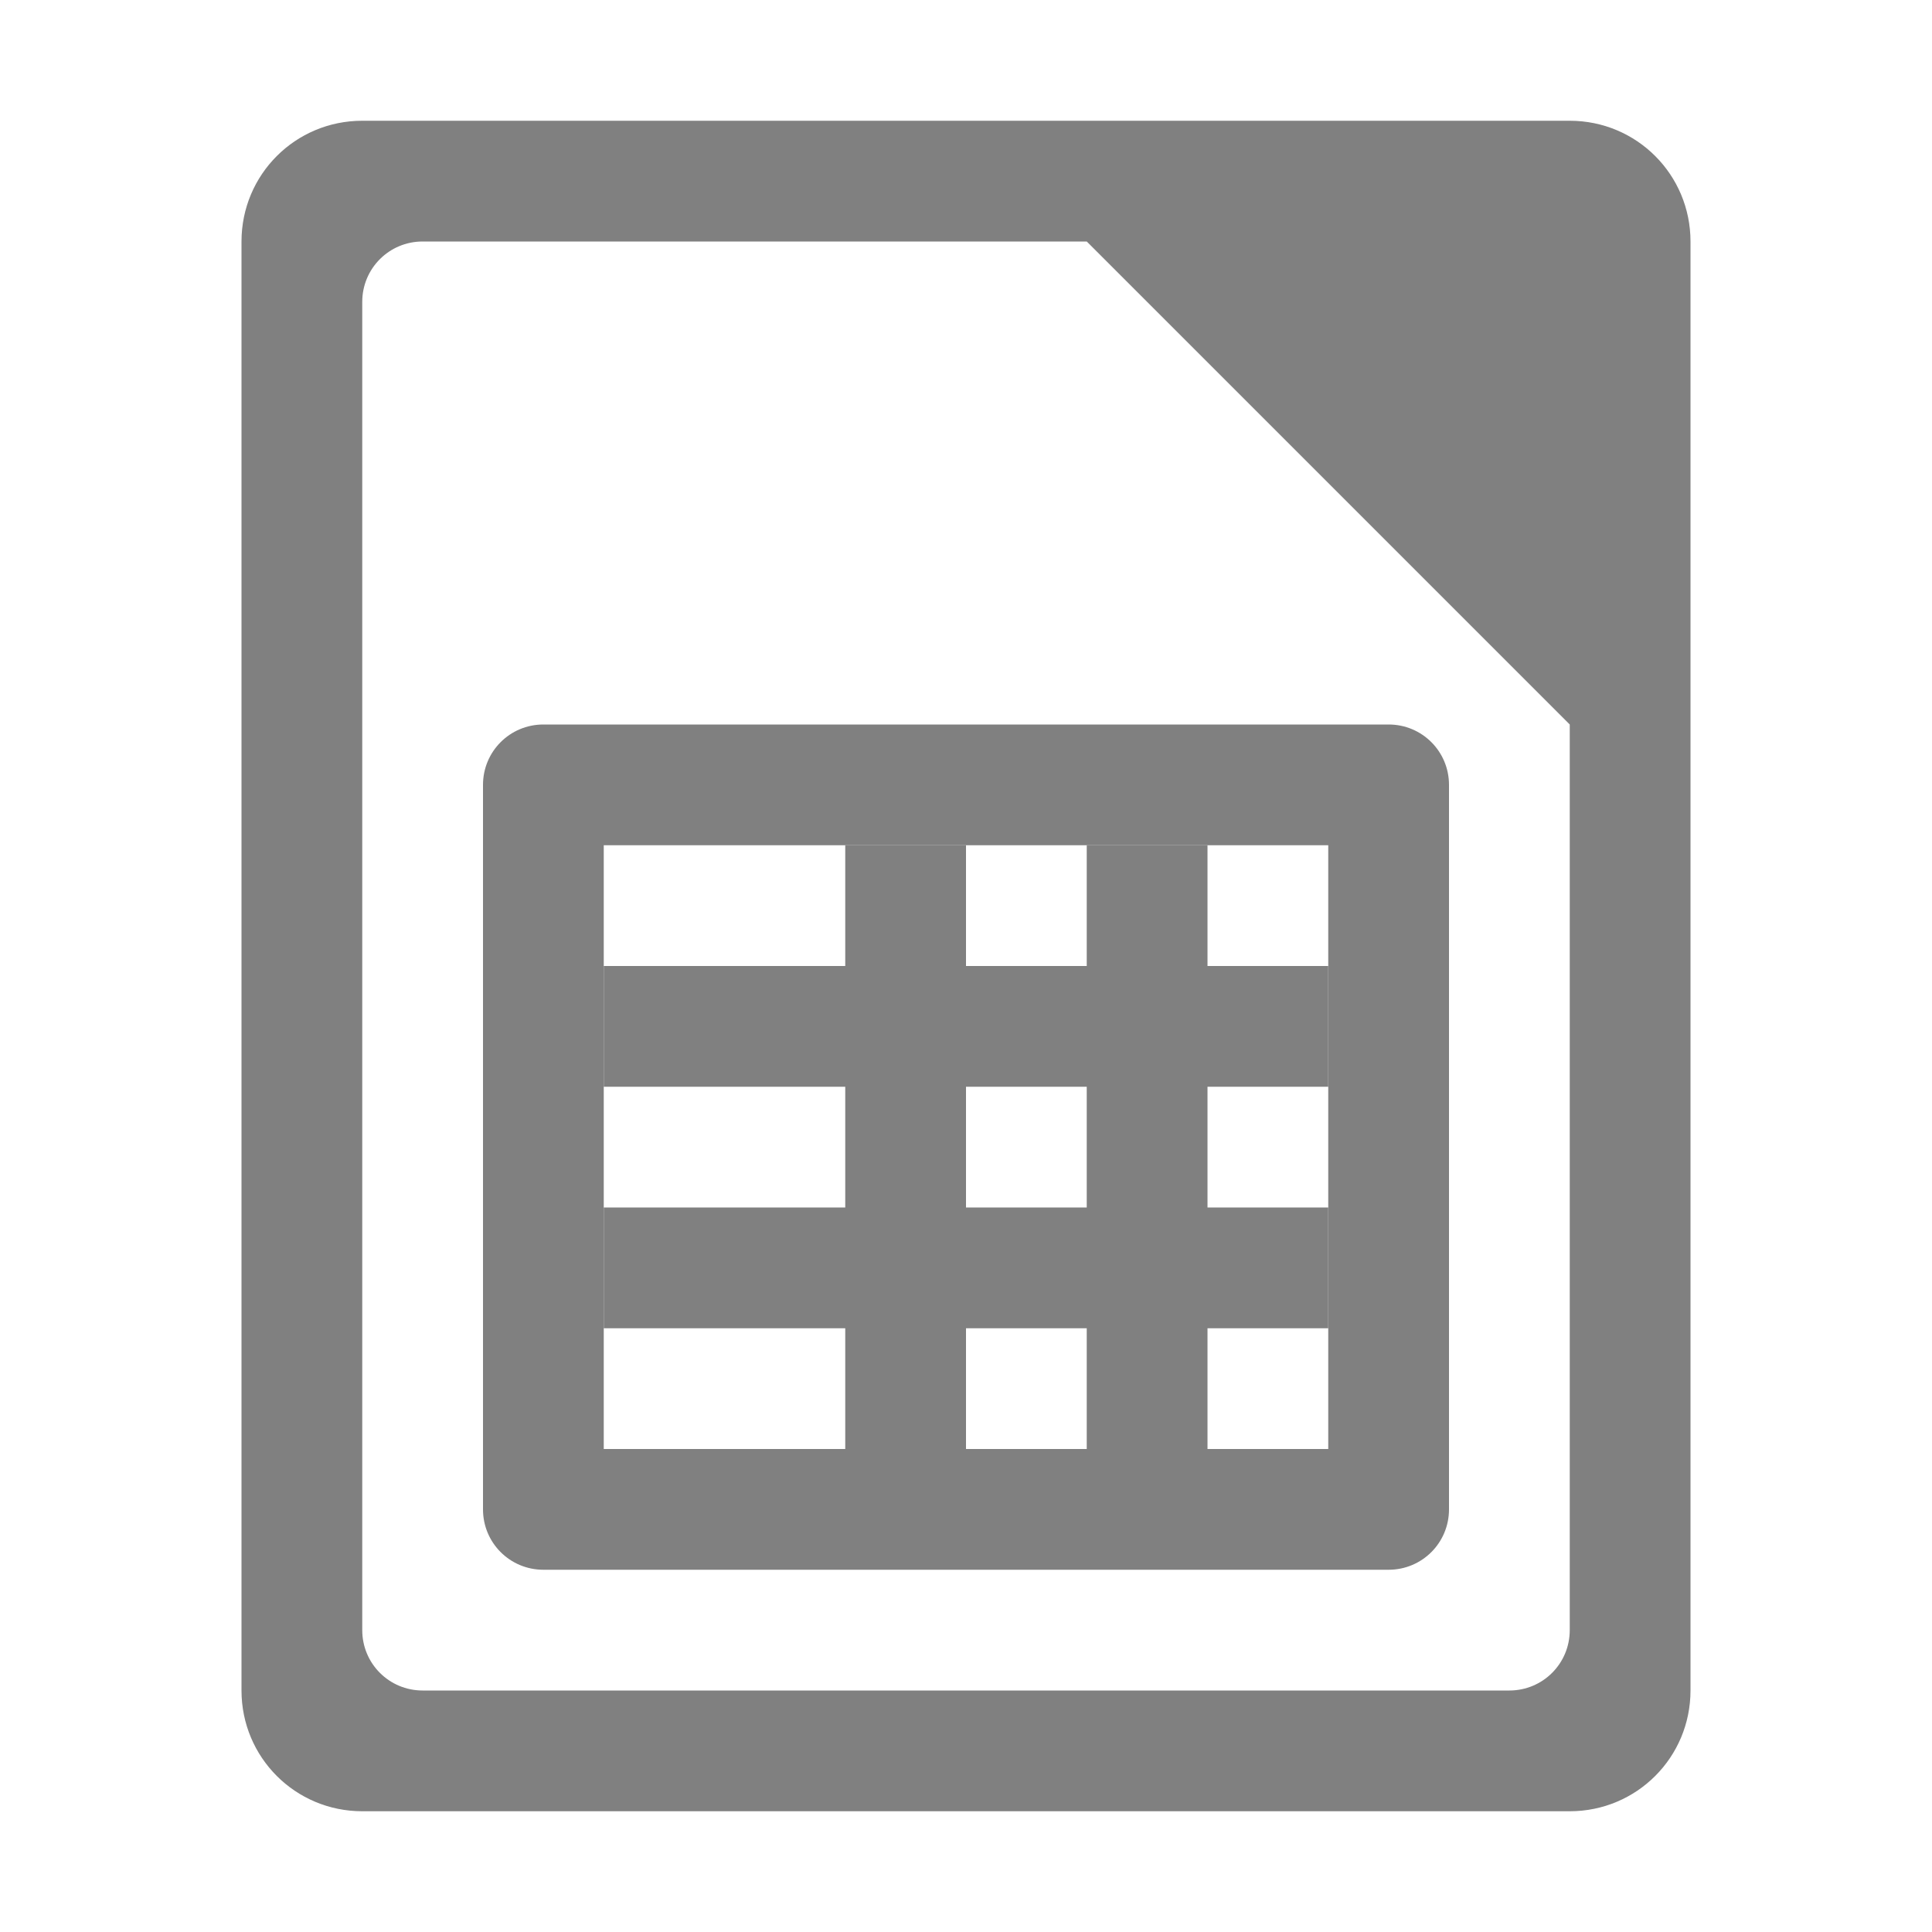 <?xml version='1.0' encoding='UTF-8' standalone='no'?>
<svg xmlns:cc='http://creativecommons.org/ns#' xmlns:dc='http://purl.org/dc/elements/1.1/' height='16' id='svg7384' xmlns:osb='http://www.openswatchbook.org/uri/2009/osb' xmlns:rdf='http://www.w3.org/1999/02/22-rdf-syntax-ns#' xmlns:svg='http://www.w3.org/2000/svg' version='1.1' width='16' xmlns='http://www.w3.org/2000/svg'>
  <defs id='defs7386'>
    <linearGradient id='linearGradient5606' osb:paint='solid'>
      <stop id='stop5608' offset='0' style='stop-color:#000000;stop-opacity:1;'/>
    </linearGradient>
    <linearGradient id='linearGradient4526' osb:paint='solid'>
      <stop id='stop4528' offset='0' style='stop-color:#ffffff;stop-opacity:1;'/>
    </linearGradient>
    <linearGradient id='linearGradient3600-4' osb:paint='gradient'>
      <stop id='stop3602-7' offset='0' style='stop-color:#f4f4f4;stop-opacity:1'/>
      <stop id='stop3604-6' offset='1' style='stop-color:#dbdbdb;stop-opacity:1'/>
    </linearGradient>
  </defs>
  <g id='layer9' label='status' style='display:inline' transform='translate(-893,167)'/>
  <g id='layer2' style='display:inline' transform='translate(-652,-200)'/>
  <g id='layer4' style='display:inline' transform='translate(-652,-200)'/>
  <g id='g1812' style='display:inline' transform='translate(-652,-200)'/>
  <g id='g6217' style='display:inline' transform='translate(-652,-200)'/>
  <g id='layer3' style='display:inline' transform='translate(-652,-200)'/>
  <g id='g1833' style='display:inline' transform='translate(-652,-200)'>
    
    <path d='m 655,201 c -0.554,0 -1,0.446 -1,1 v 12 c 0,0.554 0.446,1 1,1 h 10 c 0.554,0 1,-0.446 1,-1 v -12 c 0,-0.554 -0.446,-1 -1,-1 z m 0.5,1 h 5.5 l 4,4 v 7.5 c 0,0.277 -0.223,0.5 -0.5,0.5 h -9 c -0.277,0 -0.5,-0.223 -0.5,-0.5 v -11 c 0,-0.277 0.223,-0.5 0.5,-0.5 z' id='rect2391-5-4' style='display:inline;opacity:1;fill:#808080;fill-opacity:1;stroke:none;stroke-width:1.5;stroke-linecap:butt;stroke-linejoin:round;stroke-miterlimit:4;stroke-dasharray:none;stroke-opacity:1'/>
    <path d='m 656.5,206 c -0.277,0 -0.5,0.223 -0.5,0.5 v 6 c 0,0.277 0.223,0.5 0.5,0.5 h 7 c 0.277,0 0.5,-0.223 0.5,-0.5 v -6 c 0,-0.277 -0.223,-0.5 -0.5,-0.5 z m 0.5,1 h 6 v 5 h -6 z' id='rect6248' style='opacity:1;fill:#808080;fill-opacity:1;stroke:none;stroke-width:1.5;stroke-linecap:butt;stroke-linejoin:round;stroke-miterlimit:4;stroke-dasharray:none;stroke-opacity:1'/>
    <rect height='1' id='rect6253' style='opacity:1;fill:#808080;fill-opacity:1;stroke:none;stroke-width:1.5;stroke-linecap:butt;stroke-linejoin:round;stroke-miterlimit:4;stroke-dasharray:none;stroke-opacity:1' width='6' x='657' y='208'/>
    <rect height='1' id='rect6255' style='opacity:1;fill:#808080;fill-opacity:1;stroke:none;stroke-width:1.5;stroke-linecap:butt;stroke-linejoin:round;stroke-miterlimit:4;stroke-dasharray:none;stroke-opacity:1' width='6' x='657' y='210'/>
    <rect height='5' id='rect6257' style='opacity:1;fill:#808080;fill-opacity:1;stroke:none;stroke-width:1.5;stroke-linecap:butt;stroke-linejoin:round;stroke-miterlimit:4;stroke-dasharray:none;stroke-opacity:1' width='1' x='661' y='207'/>
    <rect height='5' id='rect6259' style='opacity:1;fill:#808080;fill-opacity:1;stroke:none;stroke-width:1.5;stroke-linecap:butt;stroke-linejoin:round;stroke-miterlimit:4;stroke-dasharray:none;stroke-opacity:1' width='1' x='659' y='207'/>
  </g>
  <g id='layer1' style='display:inline' transform='translate(-652,-200)'/>
</svg>
